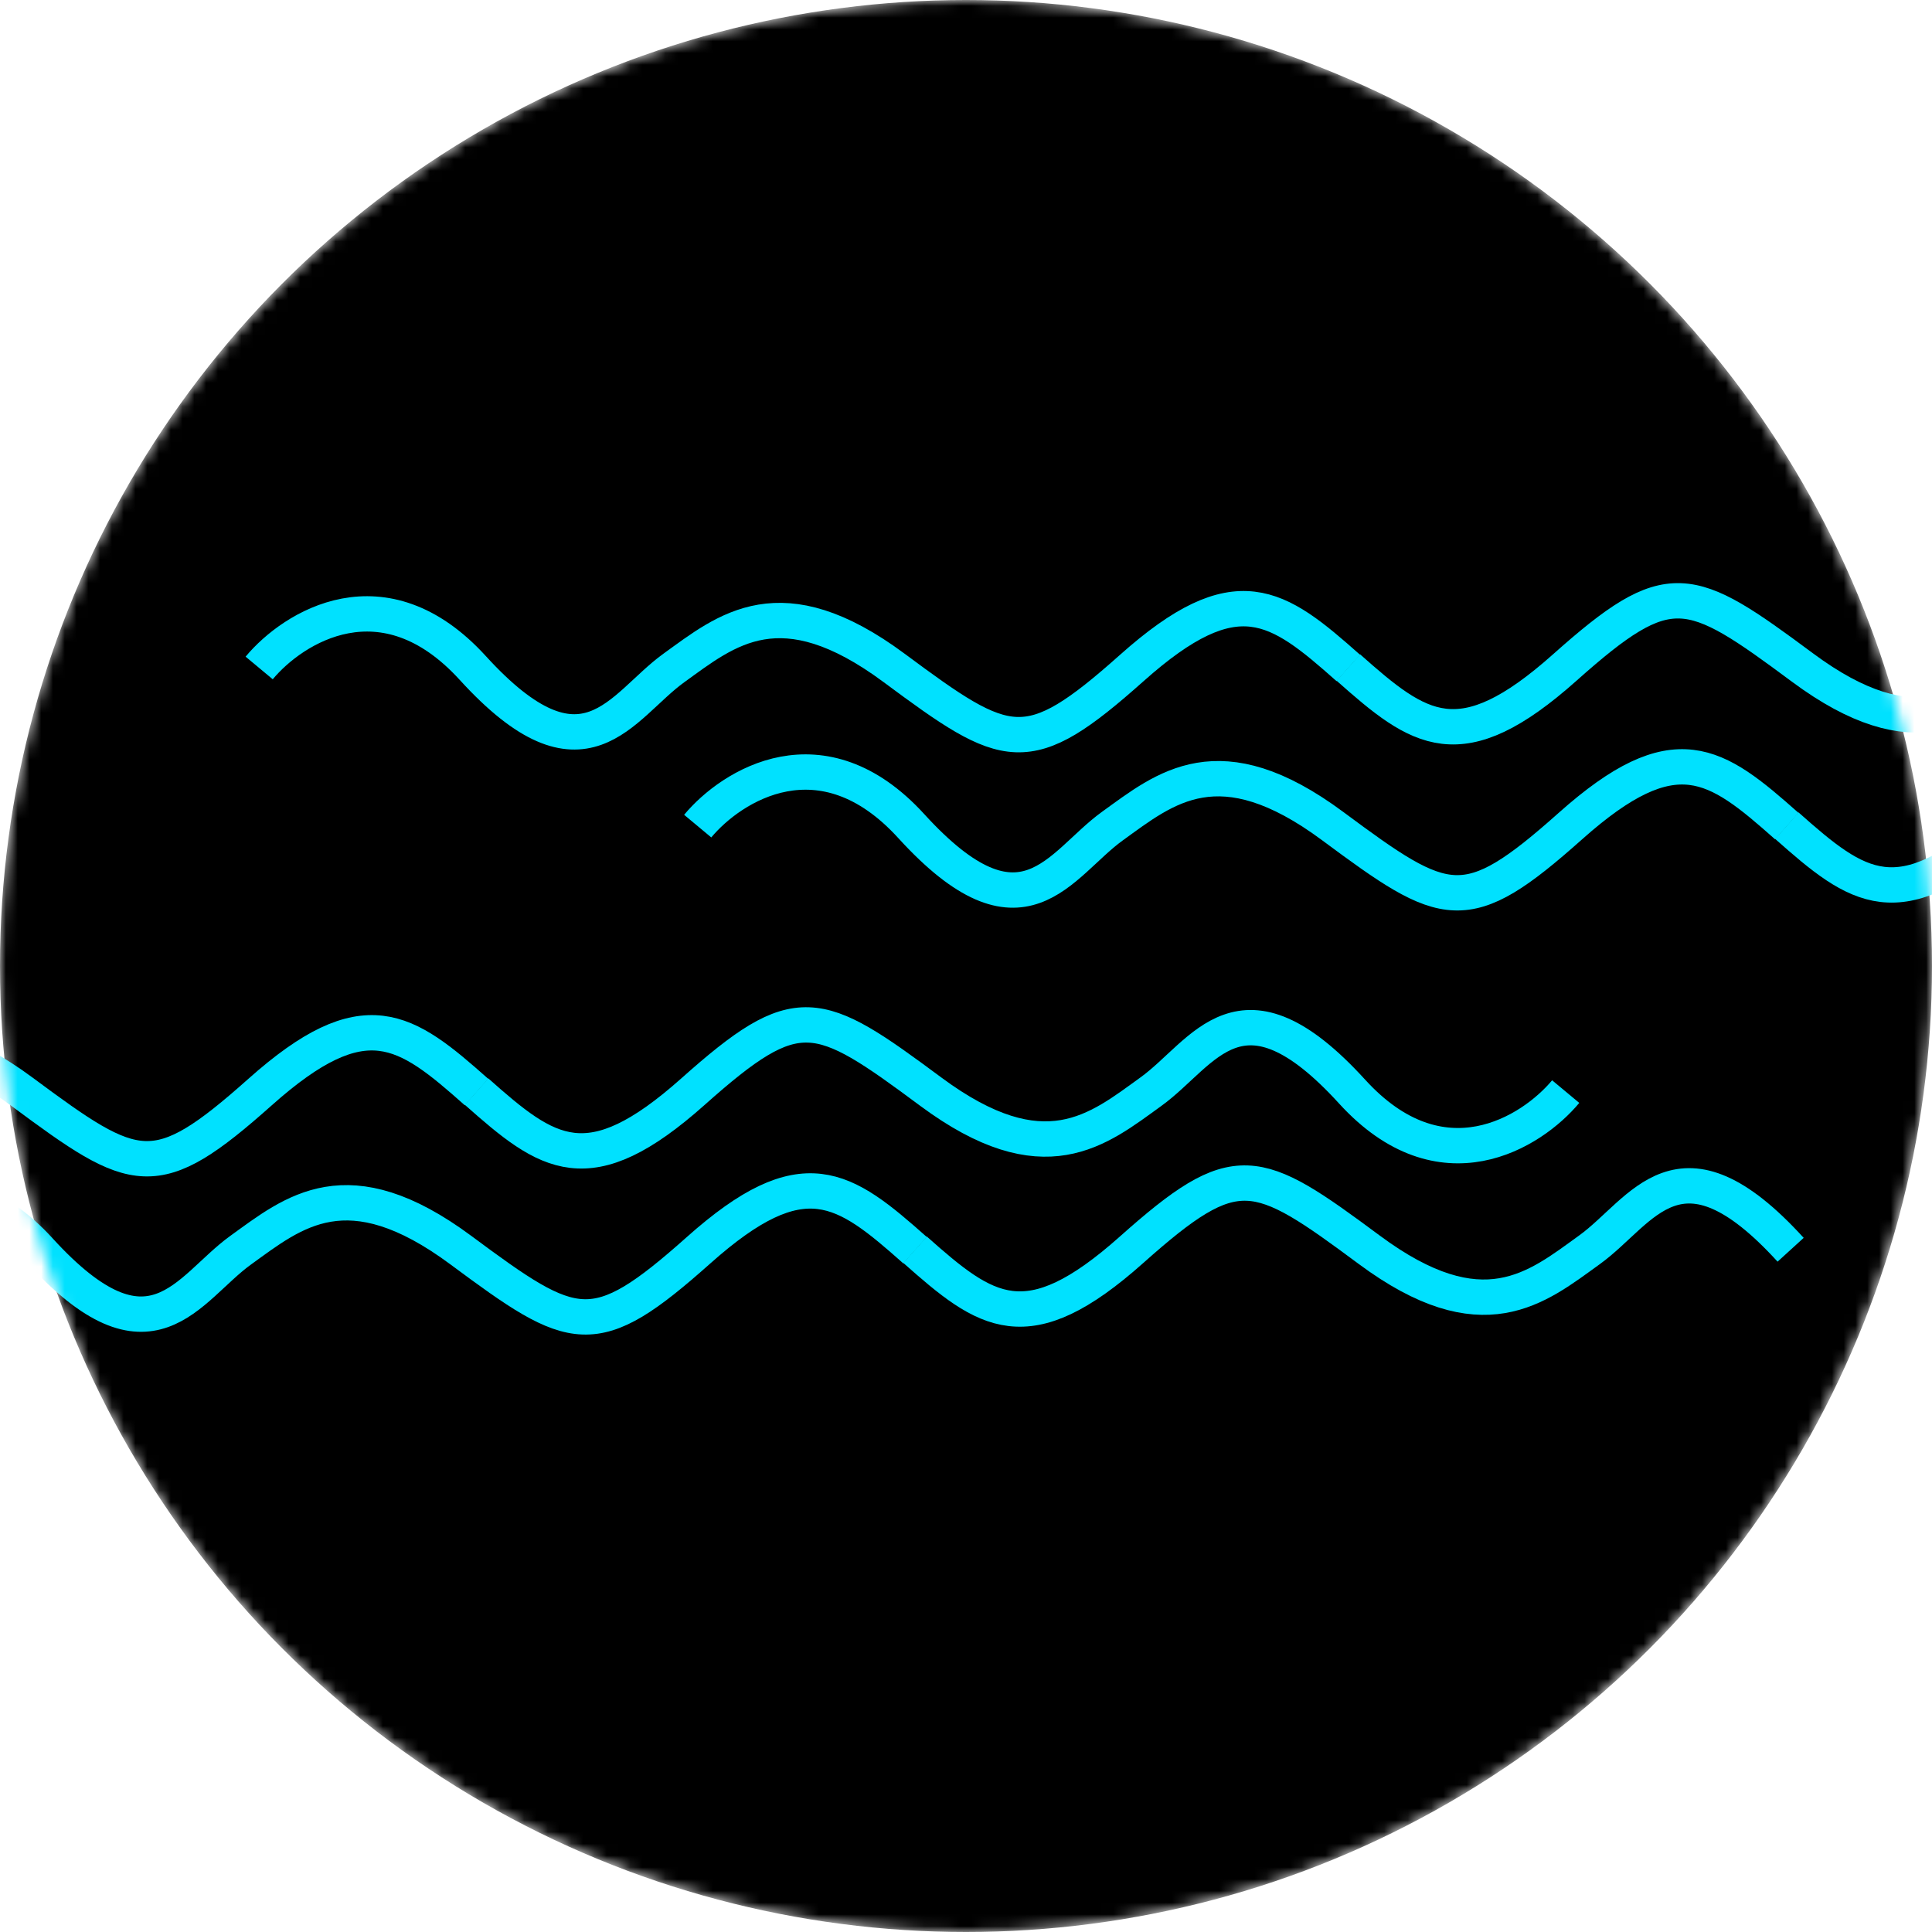 <svg width="164" height="164" viewBox="0 0 164 164" fill="none" xmlns="http://www.w3.org/2000/svg">
<mask id="mask0" mask-type="alpha" maskUnits="userSpaceOnUse" x="0" y="0" width="164" height="164">
<circle cx="82" cy="82" r="82" fill="black"/>
</mask>
<g mask="url(#mask0)">
<circle cx="82" cy="82" r="82" fill="black"/>
<g filter="url(#filter0_d)">
<path d="M22 56.701C24.886 53.237 32.552 48.387 40.131 56.701C49.605 67.093 52.709 59.941 57.201 56.701C61.693 53.46 66.266 49.549 75.904 56.701C85.541 63.853 87.174 64.635 96.077 56.701C104.979 48.767 108.409 51.337 114.453 56.701" stroke="#00E1FF" stroke-width="3"/>
<path d="M206.906 56.661C204.02 60.125 196.354 64.975 188.775 56.661C179.301 46.269 176.197 53.42 171.705 56.661C167.213 59.902 162.64 63.813 153.002 56.661C143.365 49.509 141.731 48.727 132.829 56.661C123.927 64.595 120.497 62.025 114.453 56.661" stroke="#00E1FF" stroke-width="3"/>
</g>
<g filter="url(#filter1_d)">
<path d="M59.225 70.126C62.111 66.662 69.777 61.812 77.356 70.126C86.831 80.519 89.934 73.367 94.426 70.126C98.918 66.886 103.492 62.975 113.129 70.126C122.766 77.278 124.4 78.06 133.302 70.126C142.204 62.192 145.635 64.763 151.678 70.126" stroke="#00E1FF" stroke-width="3"/>
<path d="M226 70.087C216.526 59.694 213.422 66.846 208.931 70.087C204.439 73.327 199.865 77.239 190.228 70.087C180.59 62.935 178.957 62.153 170.055 70.087C161.152 78.021 157.722 75.451 151.678 70.087" stroke="#00E1FF" stroke-width="3"/>
</g>
<g filter="url(#filter2_d)">
<path d="M-52 92.701C-49.114 89.237 -41.448 84.387 -33.869 92.701C-24.395 103.093 -21.291 95.942 -16.799 92.701C-12.307 89.46 -7.734 85.549 1.904 92.701C11.541 99.853 13.175 100.635 22.077 92.701C30.979 84.767 34.409 87.337 40.453 92.701" stroke="#00E1FF" stroke-width="3"/>
<path d="M132.906 92.661C130.02 96.125 122.354 100.975 114.775 92.661C105.301 82.269 102.197 89.42 97.705 92.661C93.213 95.902 88.64 99.813 79.002 92.661C69.365 85.509 67.731 84.727 58.829 92.661C49.927 100.595 46.497 98.025 40.453 92.661" stroke="#00E1FF" stroke-width="3"/>
</g>
<g filter="url(#filter3_d)">
<path d="M-14.775 106.126C-11.889 102.662 -4.223 97.812 3.357 106.126C12.831 116.519 15.934 109.367 20.426 106.126C24.918 102.886 29.492 98.975 39.129 106.126C48.766 113.278 50.4 114.06 59.302 106.126C68.204 98.192 71.635 100.763 77.678 106.126" stroke="#00E1FF" stroke-width="3"/>
<path d="M152 106.087C142.526 95.694 139.422 102.846 134.931 106.087C130.439 109.327 125.865 113.238 116.228 106.087C106.59 98.935 104.957 98.153 96.055 106.087C87.152 114.021 83.722 111.451 77.678 106.087" stroke="#00E1FF" stroke-width="3"/>
</g>
</g>
<defs>
<filter id="filter0_d" x="15.848" y="44.5" width="197.211" height="24.362" filterUnits="userSpaceOnUse" color-interpolation-filters="sRGB">
<feFlood flood-opacity="0" result="BackgroundImageFix"/>
<feColorMatrix in="SourceAlpha" type="matrix" values="0 0 0 0 0 0 0 0 0 0 0 0 0 0 0 0 0 0 127 0"/>
<feOffset/>
<feGaussianBlur stdDeviation="2.5"/>
<feColorMatrix type="matrix" values="0 0 0 0 1 0 0 0 0 1 0 0 0 0 1 0 0 0 0.8 0"/>
<feBlend mode="normal" in2="BackgroundImageFix" result="effect1_dropShadow"/>
<feBlend mode="normal" in="SourceGraphic" in2="effect1_dropShadow" result="shape"/>
</filter>
<filter id="filter1_d" x="53.073" y="57.926" width="179.036" height="24.362" filterUnits="userSpaceOnUse" color-interpolation-filters="sRGB">
<feFlood flood-opacity="0" result="BackgroundImageFix"/>
<feColorMatrix in="SourceAlpha" type="matrix" values="0 0 0 0 0 0 0 0 0 0 0 0 0 0 0 0 0 0 127 0"/>
<feOffset/>
<feGaussianBlur stdDeviation="2.5"/>
<feColorMatrix type="matrix" values="0 0 0 0 1 0 0 0 0 1 0 0 0 0 1 0 0 0 0.8 0"/>
<feBlend mode="normal" in2="BackgroundImageFix" result="effect1_dropShadow"/>
<feBlend mode="normal" in="SourceGraphic" in2="effect1_dropShadow" result="shape"/>
</filter>
<filter id="filter2_d" x="-58.153" y="80.5" width="197.211" height="24.362" filterUnits="userSpaceOnUse" color-interpolation-filters="sRGB">
<feFlood flood-opacity="0" result="BackgroundImageFix"/>
<feColorMatrix in="SourceAlpha" type="matrix" values="0 0 0 0 0 0 0 0 0 0 0 0 0 0 0 0 0 0 127 0"/>
<feOffset/>
<feGaussianBlur stdDeviation="2.5"/>
<feColorMatrix type="matrix" values="0 0 0 0 1 0 0 0 0 1 0 0 0 0 1 0 0 0 0.8 0"/>
<feBlend mode="normal" in2="BackgroundImageFix" result="effect1_dropShadow"/>
<feBlend mode="normal" in="SourceGraphic" in2="effect1_dropShadow" result="shape"/>
</filter>
<filter id="filter3_d" x="-20.927" y="93.926" width="179.036" height="24.362" filterUnits="userSpaceOnUse" color-interpolation-filters="sRGB">
<feFlood flood-opacity="0" result="BackgroundImageFix"/>
<feColorMatrix in="SourceAlpha" type="matrix" values="0 0 0 0 0 0 0 0 0 0 0 0 0 0 0 0 0 0 127 0"/>
<feOffset/>
<feGaussianBlur stdDeviation="2.5"/>
<feColorMatrix type="matrix" values="0 0 0 0 1 0 0 0 0 1 0 0 0 0 1 0 0 0 0.8 0"/>
<feBlend mode="normal" in2="BackgroundImageFix" result="effect1_dropShadow"/>
<feBlend mode="normal" in="SourceGraphic" in2="effect1_dropShadow" result="shape"/>
</filter>
</defs>
</svg>
